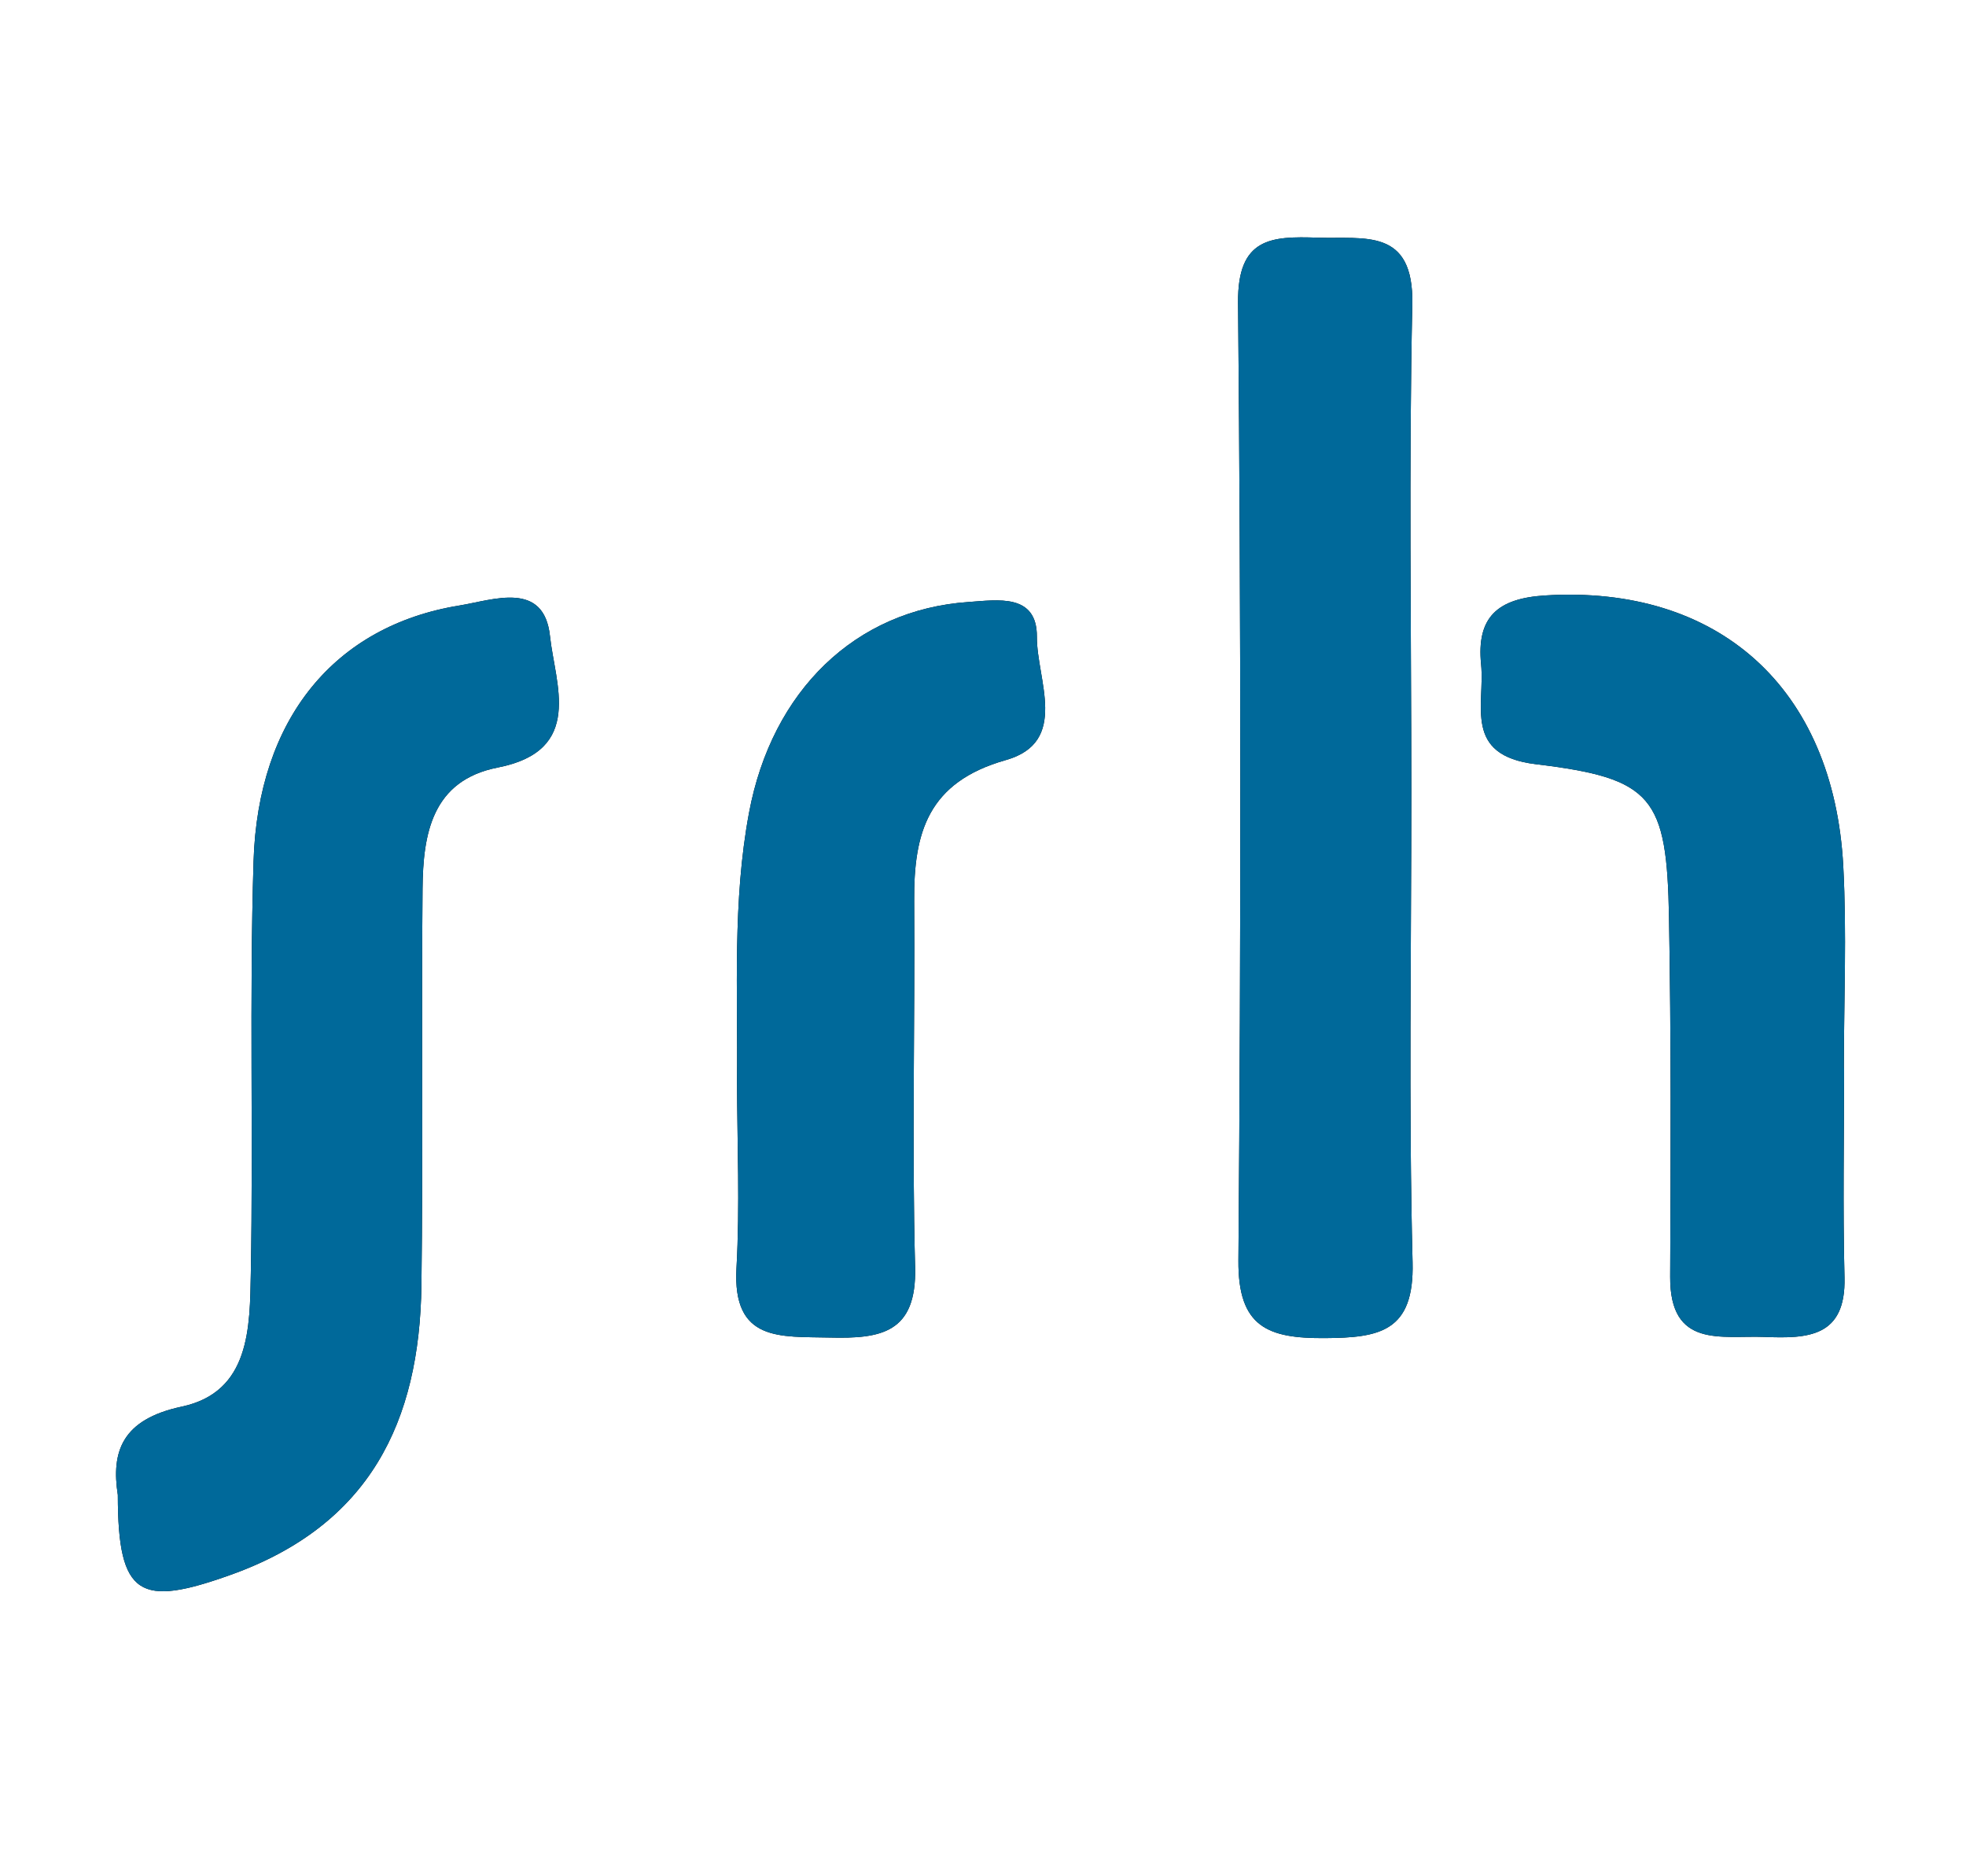 <?xml version="1.0" encoding="UTF-8"?>
<svg id="Layer_1" data-name="Layer 1" xmlns="http://www.w3.org/2000/svg" viewBox="0 0 131 125">
  <defs>
    <style>
      .cls-1 {
        fill: #00699a;
      }
    </style>
  </defs>
  <g>
    <path d="m7.852,99.597c-.45-2.87.255-5.04,4.256-5.891,4.571-.973,4.538-5.285,4.605-8.911.168-9.138-.1-18.287.182-27.42.292-9.491,5.402-15.691,13.728-17.04,2.235-.362,5.631-1.684,6.026,2.055.333,3.156,2.308,7.608-3.476,8.739-4.397.86-4.985,4.433-5.018,8.074-.079,8.808.04,17.619-.075,26.426-.119,9.084-3.438,15.972-12.714,19.284-6.021,2.15-7.511,1.499-7.515-5.316Z"/>
    <path d="m94.041,52.695c0,10.47-.181,20.944.083,31.407.117,4.615-2.206,5.016-5.852,5.039-3.771.023-5.789-.715-5.753-5.175.173-21.27.173-42.543-.023-63.813-.04-4.318,2.209-4.425,5.295-4.32,3.119.107,6.425-.689,6.314,4.459-.231,10.797-.07,21.602-.064,32.404Z"/>
    <path d="m122.877,71.152c0,4.65-.089,9.303.027,13.951.1,3.989-2.471,4.072-5.317,3.96-2.883-.114-6.324.792-6.299-4.012.041-7.972.065-15.946-.077-23.915-.143-8.05-1.064-9.285-8.871-10.227-4.878-.589-3.379-3.942-3.65-6.653-.314-3.137,1.088-4.393,4.273-4.589,11.502-.709,19.224,6.116,19.859,18.035.238,4.472.039,8.966.039,13.451.006 0.0.011 0.0.017 0Z"/>
    <path d="m49.109,72.019c.062-5.972-.308-11.959.803-17.887,1.52-8.107,7.084-13.516,14.627-14.029,1.916-.13,4.569-.594,4.551,2.321-.018,2.837,2.182,7.007-2.07,8.21-5.211,1.475-6.137,4.851-6.106,9.371.057,8.137-.154,16.279.062,24.411.116,4.396-2.294,4.772-5.684,4.688-3.279-.081-6.496.323-6.218-4.632.232-4.139.048-8.301.035-12.453Z"/>
  </g>
  <g>
    <path class="cls-1" d="m7.852,99.597c-.45-2.87.255-5.04,4.256-5.891,4.571-.973,4.538-5.285,4.605-8.911.168-9.138-.1-18.287.182-27.42.292-9.491,5.402-15.691,13.728-17.04,2.235-.362,5.631-1.684,6.026,2.055.333,3.156,2.308,7.608-3.476,8.739-4.397.86-4.985,4.433-5.018,8.074-.079,8.808.04,17.619-.075,26.426-.119,9.084-3.438,15.972-12.714,19.284-6.021,2.15-7.511,1.499-7.515-5.316Z"/>
    <path class="cls-1" d="m94.041,52.695c0,10.47-.181,20.944.083,31.407.117,4.615-2.206,5.016-5.852,5.039-3.771.023-5.789-.715-5.753-5.175.173-21.27.173-42.543-.023-63.813-.04-4.318,2.209-4.425,5.295-4.32,3.119.107,6.425-.689,6.314,4.459-.231,10.797-.07,21.602-.064,32.404Z"/>
    <path class="cls-1" d="m122.877,71.152c0,4.65-.089,9.303.027,13.951.1,3.989-2.471,4.072-5.317,3.96-2.883-.114-6.324.792-6.299-4.012.041-7.972.065-15.946-.077-23.915-.143-8.05-1.064-9.285-8.871-10.227-4.878-.589-3.379-3.942-3.65-6.653-.314-3.137,1.088-4.393,4.273-4.589,11.502-.709,19.224,6.116,19.859,18.035.238,4.472.039,8.966.039,13.451.006 0.0.011 0.0.017 0Z"/>
    <path class="cls-1" d="m49.109,72.019c.062-5.972-.308-11.959.803-17.887,1.52-8.107,7.084-13.516,14.627-14.029,1.916-.13,4.569-.594,4.551,2.321-.018,2.837,2.182,7.007-2.07,8.21-5.211,1.475-6.137,4.851-6.106,9.371.057,8.137-.154,16.279.062,24.411.116,4.396-2.294,4.772-5.684,4.688-3.279-.081-6.496.323-6.218-4.632.232-4.139.048-8.301.035-12.453Z"/>
  </g>
</svg>